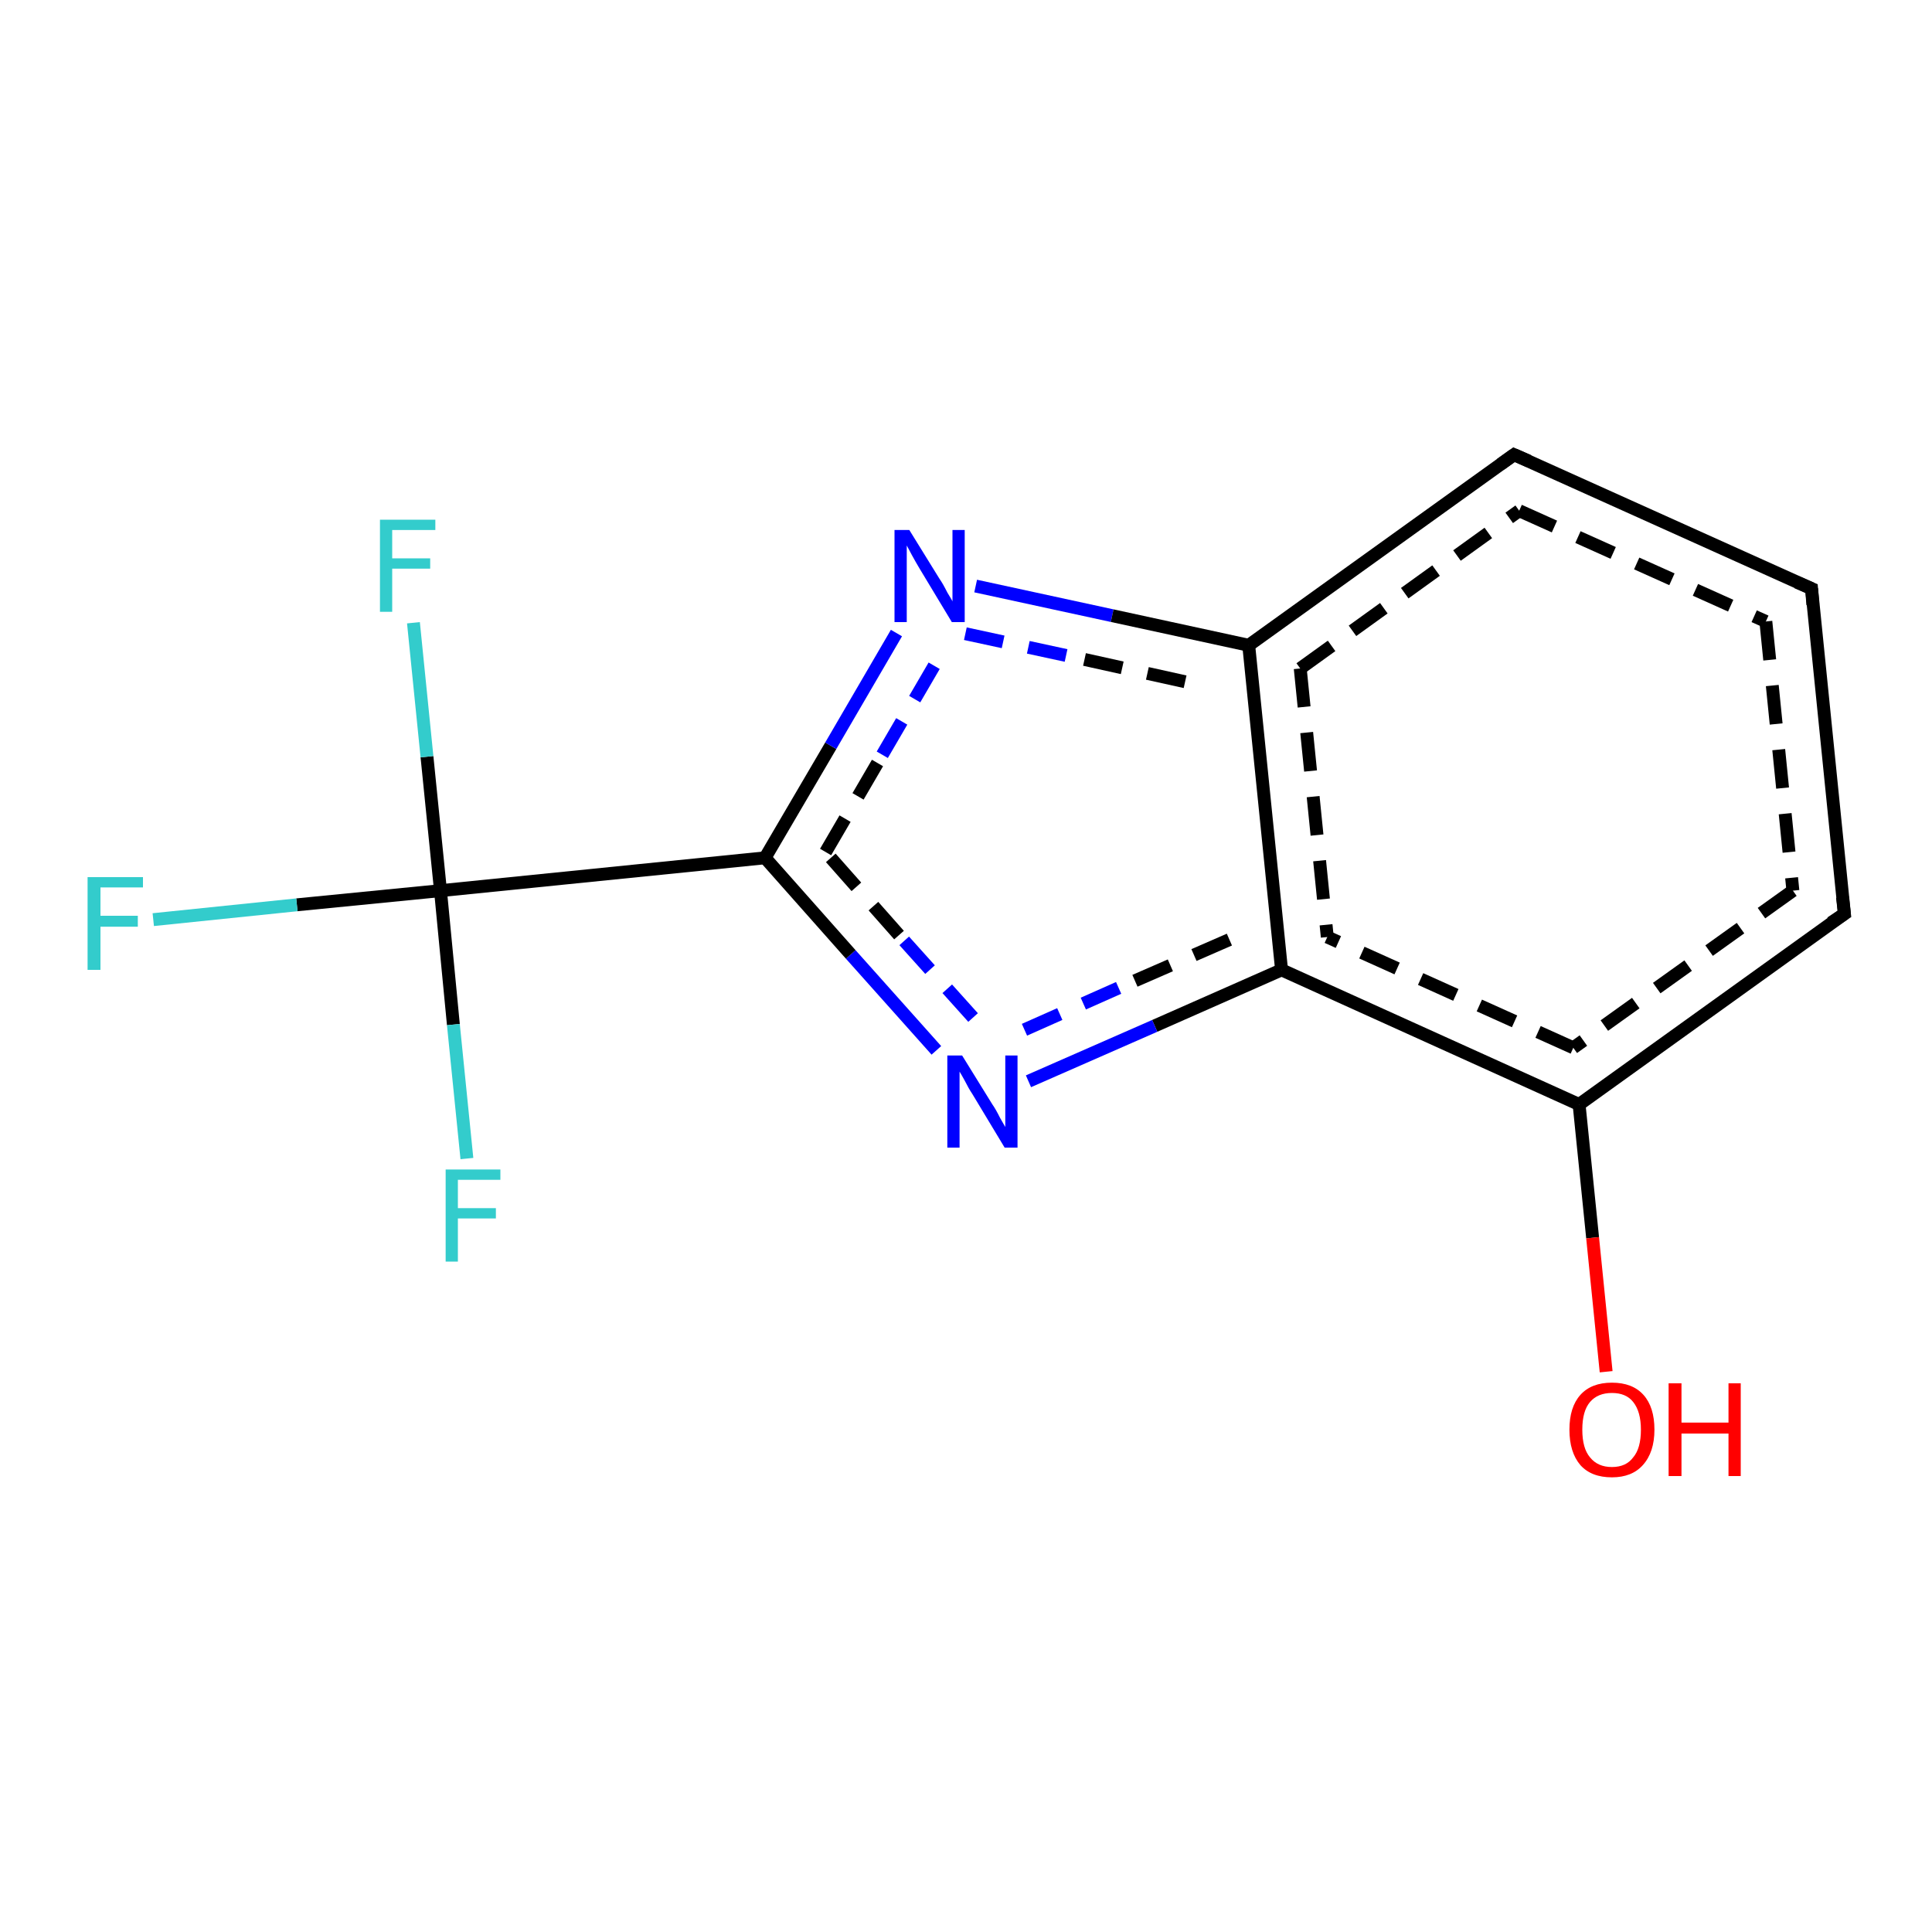 <?xml version='1.0' encoding='iso-8859-1'?>
<svg version='1.1' baseProfile='full'
              xmlns='http://www.w3.org/2000/svg'
                      xmlns:rdkit='http://www.rdkit.org/xml'
                      xmlns:xlink='http://www.w3.org/1999/xlink'
                  xml:space='preserve'
width='300px' height='300px' viewBox='0 0 300 300'>
<!-- END OF HEADER -->
<rect style='opacity:1.0;fill:#FFFFFF;stroke:none' width='300.0' height='300.0' x='0.0' y='0.0'> </rect>
<path class='bond-0 atom-0 atom-1' d='M 286.4,141.9 L 245.2,171.5' style='fill:none;fill-rule:evenodd;stroke:#000000;stroke-width:2.0px;stroke-linecap:butt;stroke-linejoin:miter;stroke-opacity:1' />
<path class='bond-0 atom-0 atom-1' d='M 278.4,138.3 L 244.3,162.7' style='fill:none;fill-rule:evenodd;stroke:#000000;stroke-width:2.0px;stroke-linecap:butt;stroke-linejoin:miter;stroke-opacity:1;stroke-dasharray:6,4' />
<path class='bond-1 atom-1 atom-2' d='M 245.2,171.5 L 199.0,150.6' style='fill:none;fill-rule:evenodd;stroke:#000000;stroke-width:2.0px;stroke-linecap:butt;stroke-linejoin:miter;stroke-opacity:1' />
<path class='bond-1 atom-1 atom-2' d='M 244.3,162.7 L 206.1,145.5' style='fill:none;fill-rule:evenodd;stroke:#000000;stroke-width:2.0px;stroke-linecap:butt;stroke-linejoin:miter;stroke-opacity:1;stroke-dasharray:6,4' />
<path class='bond-2 atom-2 atom-3' d='M 199.0,150.6 L 179.3,159.3' style='fill:none;fill-rule:evenodd;stroke:#000000;stroke-width:2.0px;stroke-linecap:butt;stroke-linejoin:miter;stroke-opacity:1' />
<path class='bond-2 atom-2 atom-3' d='M 179.3,159.3 L 159.7,167.9' style='fill:none;fill-rule:evenodd;stroke:#0000FF;stroke-width:2.0px;stroke-linecap:butt;stroke-linejoin:miter;stroke-opacity:1' />
<path class='bond-2 atom-2 atom-3' d='M 190.9,145.9 L 173.7,153.4' style='fill:none;fill-rule:evenodd;stroke:#000000;stroke-width:2.0px;stroke-linecap:butt;stroke-linejoin:miter;stroke-opacity:1;stroke-dasharray:6,4' />
<path class='bond-2 atom-2 atom-3' d='M 173.7,153.4 L 156.6,161.0' style='fill:none;fill-rule:evenodd;stroke:#0000FF;stroke-width:2.0px;stroke-linecap:butt;stroke-linejoin:miter;stroke-opacity:1;stroke-dasharray:6,4' />
<path class='bond-3 atom-3 atom-4' d='M 145.4,163.1 L 132.1,148.2' style='fill:none;fill-rule:evenodd;stroke:#0000FF;stroke-width:2.0px;stroke-linecap:butt;stroke-linejoin:miter;stroke-opacity:1' />
<path class='bond-3 atom-3 atom-4' d='M 132.1,148.2 L 118.8,133.2' style='fill:none;fill-rule:evenodd;stroke:#000000;stroke-width:2.0px;stroke-linecap:butt;stroke-linejoin:miter;stroke-opacity:1' />
<path class='bond-3 atom-3 atom-4' d='M 151.1,158.0 L 139.6,145.2' style='fill:none;fill-rule:evenodd;stroke:#0000FF;stroke-width:2.0px;stroke-linecap:butt;stroke-linejoin:miter;stroke-opacity:1;stroke-dasharray:6,4' />
<path class='bond-3 atom-3 atom-4' d='M 139.6,145.2 L 128.2,132.3' style='fill:none;fill-rule:evenodd;stroke:#000000;stroke-width:2.0px;stroke-linecap:butt;stroke-linejoin:miter;stroke-opacity:1;stroke-dasharray:6,4' />
<path class='bond-4 atom-4 atom-5' d='M 118.8,133.2 L 68.4,138.3' style='fill:none;fill-rule:evenodd;stroke:#000000;stroke-width:2.0px;stroke-linecap:butt;stroke-linejoin:miter;stroke-opacity:1' />
<path class='bond-5 atom-5 atom-6' d='M 68.4,138.3 L 46.1,140.5' style='fill:none;fill-rule:evenodd;stroke:#000000;stroke-width:2.0px;stroke-linecap:butt;stroke-linejoin:miter;stroke-opacity:1' />
<path class='bond-5 atom-5 atom-6' d='M 46.1,140.5 L 23.8,142.8' style='fill:none;fill-rule:evenodd;stroke:#33CCCC;stroke-width:2.0px;stroke-linecap:butt;stroke-linejoin:miter;stroke-opacity:1' />
<path class='bond-6 atom-5 atom-7' d='M 68.4,138.3 L 66.3,117.5' style='fill:none;fill-rule:evenodd;stroke:#000000;stroke-width:2.0px;stroke-linecap:butt;stroke-linejoin:miter;stroke-opacity:1' />
<path class='bond-6 atom-5 atom-7' d='M 66.3,117.5 L 64.2,96.7' style='fill:none;fill-rule:evenodd;stroke:#33CCCC;stroke-width:2.0px;stroke-linecap:butt;stroke-linejoin:miter;stroke-opacity:1' />
<path class='bond-7 atom-5 atom-8' d='M 68.4,138.3 L 70.4,159.1' style='fill:none;fill-rule:evenodd;stroke:#000000;stroke-width:2.0px;stroke-linecap:butt;stroke-linejoin:miter;stroke-opacity:1' />
<path class='bond-7 atom-5 atom-8' d='M 70.4,159.1 L 72.5,179.9' style='fill:none;fill-rule:evenodd;stroke:#33CCCC;stroke-width:2.0px;stroke-linecap:butt;stroke-linejoin:miter;stroke-opacity:1' />
<path class='bond-8 atom-4 atom-9' d='M 118.8,133.2 L 129.0,115.8' style='fill:none;fill-rule:evenodd;stroke:#000000;stroke-width:2.0px;stroke-linecap:butt;stroke-linejoin:miter;stroke-opacity:1' />
<path class='bond-8 atom-4 atom-9' d='M 129.0,115.8 L 139.2,98.3' style='fill:none;fill-rule:evenodd;stroke:#0000FF;stroke-width:2.0px;stroke-linecap:butt;stroke-linejoin:miter;stroke-opacity:1' />
<path class='bond-8 atom-4 atom-9' d='M 128.2,132.3 L 137.0,117.2' style='fill:none;fill-rule:evenodd;stroke:#000000;stroke-width:2.0px;stroke-linecap:butt;stroke-linejoin:miter;stroke-opacity:1;stroke-dasharray:6,4' />
<path class='bond-8 atom-4 atom-9' d='M 137.0,117.2 L 145.8,102.1' style='fill:none;fill-rule:evenodd;stroke:#0000FF;stroke-width:2.0px;stroke-linecap:butt;stroke-linejoin:miter;stroke-opacity:1;stroke-dasharray:6,4' />
<path class='bond-9 atom-9 atom-10' d='M 151.5,91.0 L 172.7,95.6' style='fill:none;fill-rule:evenodd;stroke:#0000FF;stroke-width:2.0px;stroke-linecap:butt;stroke-linejoin:miter;stroke-opacity:1' />
<path class='bond-9 atom-9 atom-10' d='M 172.7,95.6 L 193.9,100.2' style='fill:none;fill-rule:evenodd;stroke:#000000;stroke-width:2.0px;stroke-linecap:butt;stroke-linejoin:miter;stroke-opacity:1' />
<path class='bond-9 atom-9 atom-10' d='M 149.9,98.4 L 168.4,102.4' style='fill:none;fill-rule:evenodd;stroke:#0000FF;stroke-width:2.0px;stroke-linecap:butt;stroke-linejoin:miter;stroke-opacity:1;stroke-dasharray:6,4' />
<path class='bond-9 atom-9 atom-10' d='M 168.4,102.4 L 186.9,106.5' style='fill:none;fill-rule:evenodd;stroke:#000000;stroke-width:2.0px;stroke-linecap:butt;stroke-linejoin:miter;stroke-opacity:1;stroke-dasharray:6,4' />
<path class='bond-10 atom-10 atom-11' d='M 193.9,100.2 L 235.1,70.6' style='fill:none;fill-rule:evenodd;stroke:#000000;stroke-width:2.0px;stroke-linecap:butt;stroke-linejoin:miter;stroke-opacity:1' />
<path class='bond-10 atom-10 atom-11' d='M 201.9,103.8 L 235.9,79.3' style='fill:none;fill-rule:evenodd;stroke:#000000;stroke-width:2.0px;stroke-linecap:butt;stroke-linejoin:miter;stroke-opacity:1;stroke-dasharray:6,4' />
<path class='bond-11 atom-11 atom-12' d='M 235.1,70.6 L 281.3,91.4' style='fill:none;fill-rule:evenodd;stroke:#000000;stroke-width:2.0px;stroke-linecap:butt;stroke-linejoin:miter;stroke-opacity:1' />
<path class='bond-11 atom-11 atom-12' d='M 235.9,79.3 L 274.2,96.5' style='fill:none;fill-rule:evenodd;stroke:#000000;stroke-width:2.0px;stroke-linecap:butt;stroke-linejoin:miter;stroke-opacity:1;stroke-dasharray:6,4' />
<path class='bond-12 atom-1 atom-13' d='M 245.2,171.5 L 247.3,192.2' style='fill:none;fill-rule:evenodd;stroke:#000000;stroke-width:2.0px;stroke-linecap:butt;stroke-linejoin:miter;stroke-opacity:1' />
<path class='bond-12 atom-1 atom-13' d='M 247.3,192.2 L 249.4,213.0' style='fill:none;fill-rule:evenodd;stroke:#FF0000;stroke-width:2.0px;stroke-linecap:butt;stroke-linejoin:miter;stroke-opacity:1' />
<path class='bond-13 atom-12 atom-0' d='M 281.3,91.4 L 286.4,141.9' style='fill:none;fill-rule:evenodd;stroke:#000000;stroke-width:2.0px;stroke-linecap:butt;stroke-linejoin:miter;stroke-opacity:1' />
<path class='bond-13 atom-12 atom-0' d='M 274.2,96.5 L 278.4,138.3' style='fill:none;fill-rule:evenodd;stroke:#000000;stroke-width:2.0px;stroke-linecap:butt;stroke-linejoin:miter;stroke-opacity:1;stroke-dasharray:6,4' />
<path class='bond-14 atom-10 atom-2' d='M 193.9,100.2 L 199.0,150.6' style='fill:none;fill-rule:evenodd;stroke:#000000;stroke-width:2.0px;stroke-linecap:butt;stroke-linejoin:miter;stroke-opacity:1' />
<path class='bond-14 atom-10 atom-2' d='M 201.9,103.8 L 206.1,145.5' style='fill:none;fill-rule:evenodd;stroke:#000000;stroke-width:2.0px;stroke-linecap:butt;stroke-linejoin:miter;stroke-opacity:1;stroke-dasharray:6,4' />
<path d='M 284.3,143.3 L 286.4,141.9 L 286.1,139.3' style='fill:none;stroke:#000000;stroke-width:2.0px;stroke-linecap:butt;stroke-linejoin:miter;stroke-opacity:1;' />
<path d='M 233.0,72.1 L 235.1,70.6 L 237.4,71.6' style='fill:none;stroke:#000000;stroke-width:2.0px;stroke-linecap:butt;stroke-linejoin:miter;stroke-opacity:1;' />
<path d='M 279.0,90.4 L 281.3,91.4 L 281.5,93.9' style='fill:none;stroke:#000000;stroke-width:2.0px;stroke-linecap:butt;stroke-linejoin:miter;stroke-opacity:1;' />
<path class='atom-3' d='M 149.4 163.9
L 154.1 171.5
Q 154.6 172.2, 155.3 173.6
Q 156.1 175.0, 156.1 175.0
L 156.1 163.9
L 158.0 163.9
L 158.0 178.2
L 156.0 178.2
L 151.0 169.9
Q 150.4 169.0, 149.8 167.8
Q 149.2 166.7, 149.0 166.4
L 149.0 178.2
L 147.1 178.2
L 147.1 163.9
L 149.4 163.9
' fill='#0000FF'/>
<path class='atom-6' d='M 13.6 136.2
L 22.2 136.2
L 22.2 137.8
L 15.6 137.8
L 15.6 142.2
L 21.4 142.2
L 21.4 143.9
L 15.6 143.9
L 15.6 150.6
L 13.6 150.6
L 13.6 136.2
' fill='#33CCCC'/>
<path class='atom-7' d='M 59.0 80.7
L 67.6 80.7
L 67.6 82.3
L 60.9 82.3
L 60.9 86.7
L 66.8 86.7
L 66.8 88.3
L 60.9 88.3
L 60.9 95.0
L 59.0 95.0
L 59.0 80.7
' fill='#33CCCC'/>
<path class='atom-8' d='M 69.2 181.6
L 77.7 181.6
L 77.7 183.2
L 71.1 183.2
L 71.1 187.6
L 77.0 187.6
L 77.0 189.2
L 71.1 189.2
L 71.1 195.9
L 69.2 195.9
L 69.2 181.6
' fill='#33CCCC'/>
<path class='atom-9' d='M 141.2 82.3
L 145.9 89.9
Q 146.4 90.6, 147.1 92.0
Q 147.9 93.3, 147.9 93.4
L 147.9 82.3
L 149.8 82.3
L 149.8 96.6
L 147.8 96.6
L 142.8 88.3
Q 142.2 87.3, 141.6 86.2
Q 141.0 85.1, 140.8 84.7
L 140.8 96.6
L 138.9 96.6
L 138.9 82.3
L 141.2 82.3
' fill='#0000FF'/>
<path class='atom-13' d='M 243.7 222.0
Q 243.7 218.5, 245.4 216.6
Q 247.1 214.7, 250.3 214.7
Q 253.5 214.7, 255.2 216.6
Q 256.9 218.5, 256.9 222.0
Q 256.9 225.5, 255.1 227.5
Q 253.4 229.4, 250.3 229.4
Q 247.1 229.4, 245.4 227.5
Q 243.7 225.5, 243.7 222.0
M 250.3 227.8
Q 252.5 227.8, 253.6 226.3
Q 254.8 224.9, 254.8 222.0
Q 254.8 219.2, 253.6 217.7
Q 252.5 216.3, 250.3 216.3
Q 248.1 216.3, 246.9 217.7
Q 245.7 219.1, 245.7 222.0
Q 245.7 224.9, 246.9 226.3
Q 248.1 227.8, 250.3 227.8
' fill='#FF0000'/>
<path class='atom-13' d='M 259.1 214.8
L 261.1 214.8
L 261.1 220.9
L 268.4 220.9
L 268.4 214.8
L 270.3 214.8
L 270.3 229.2
L 268.4 229.2
L 268.4 222.6
L 261.1 222.6
L 261.1 229.2
L 259.1 229.2
L 259.1 214.8
' fill='#FF0000'/>
</svg>
